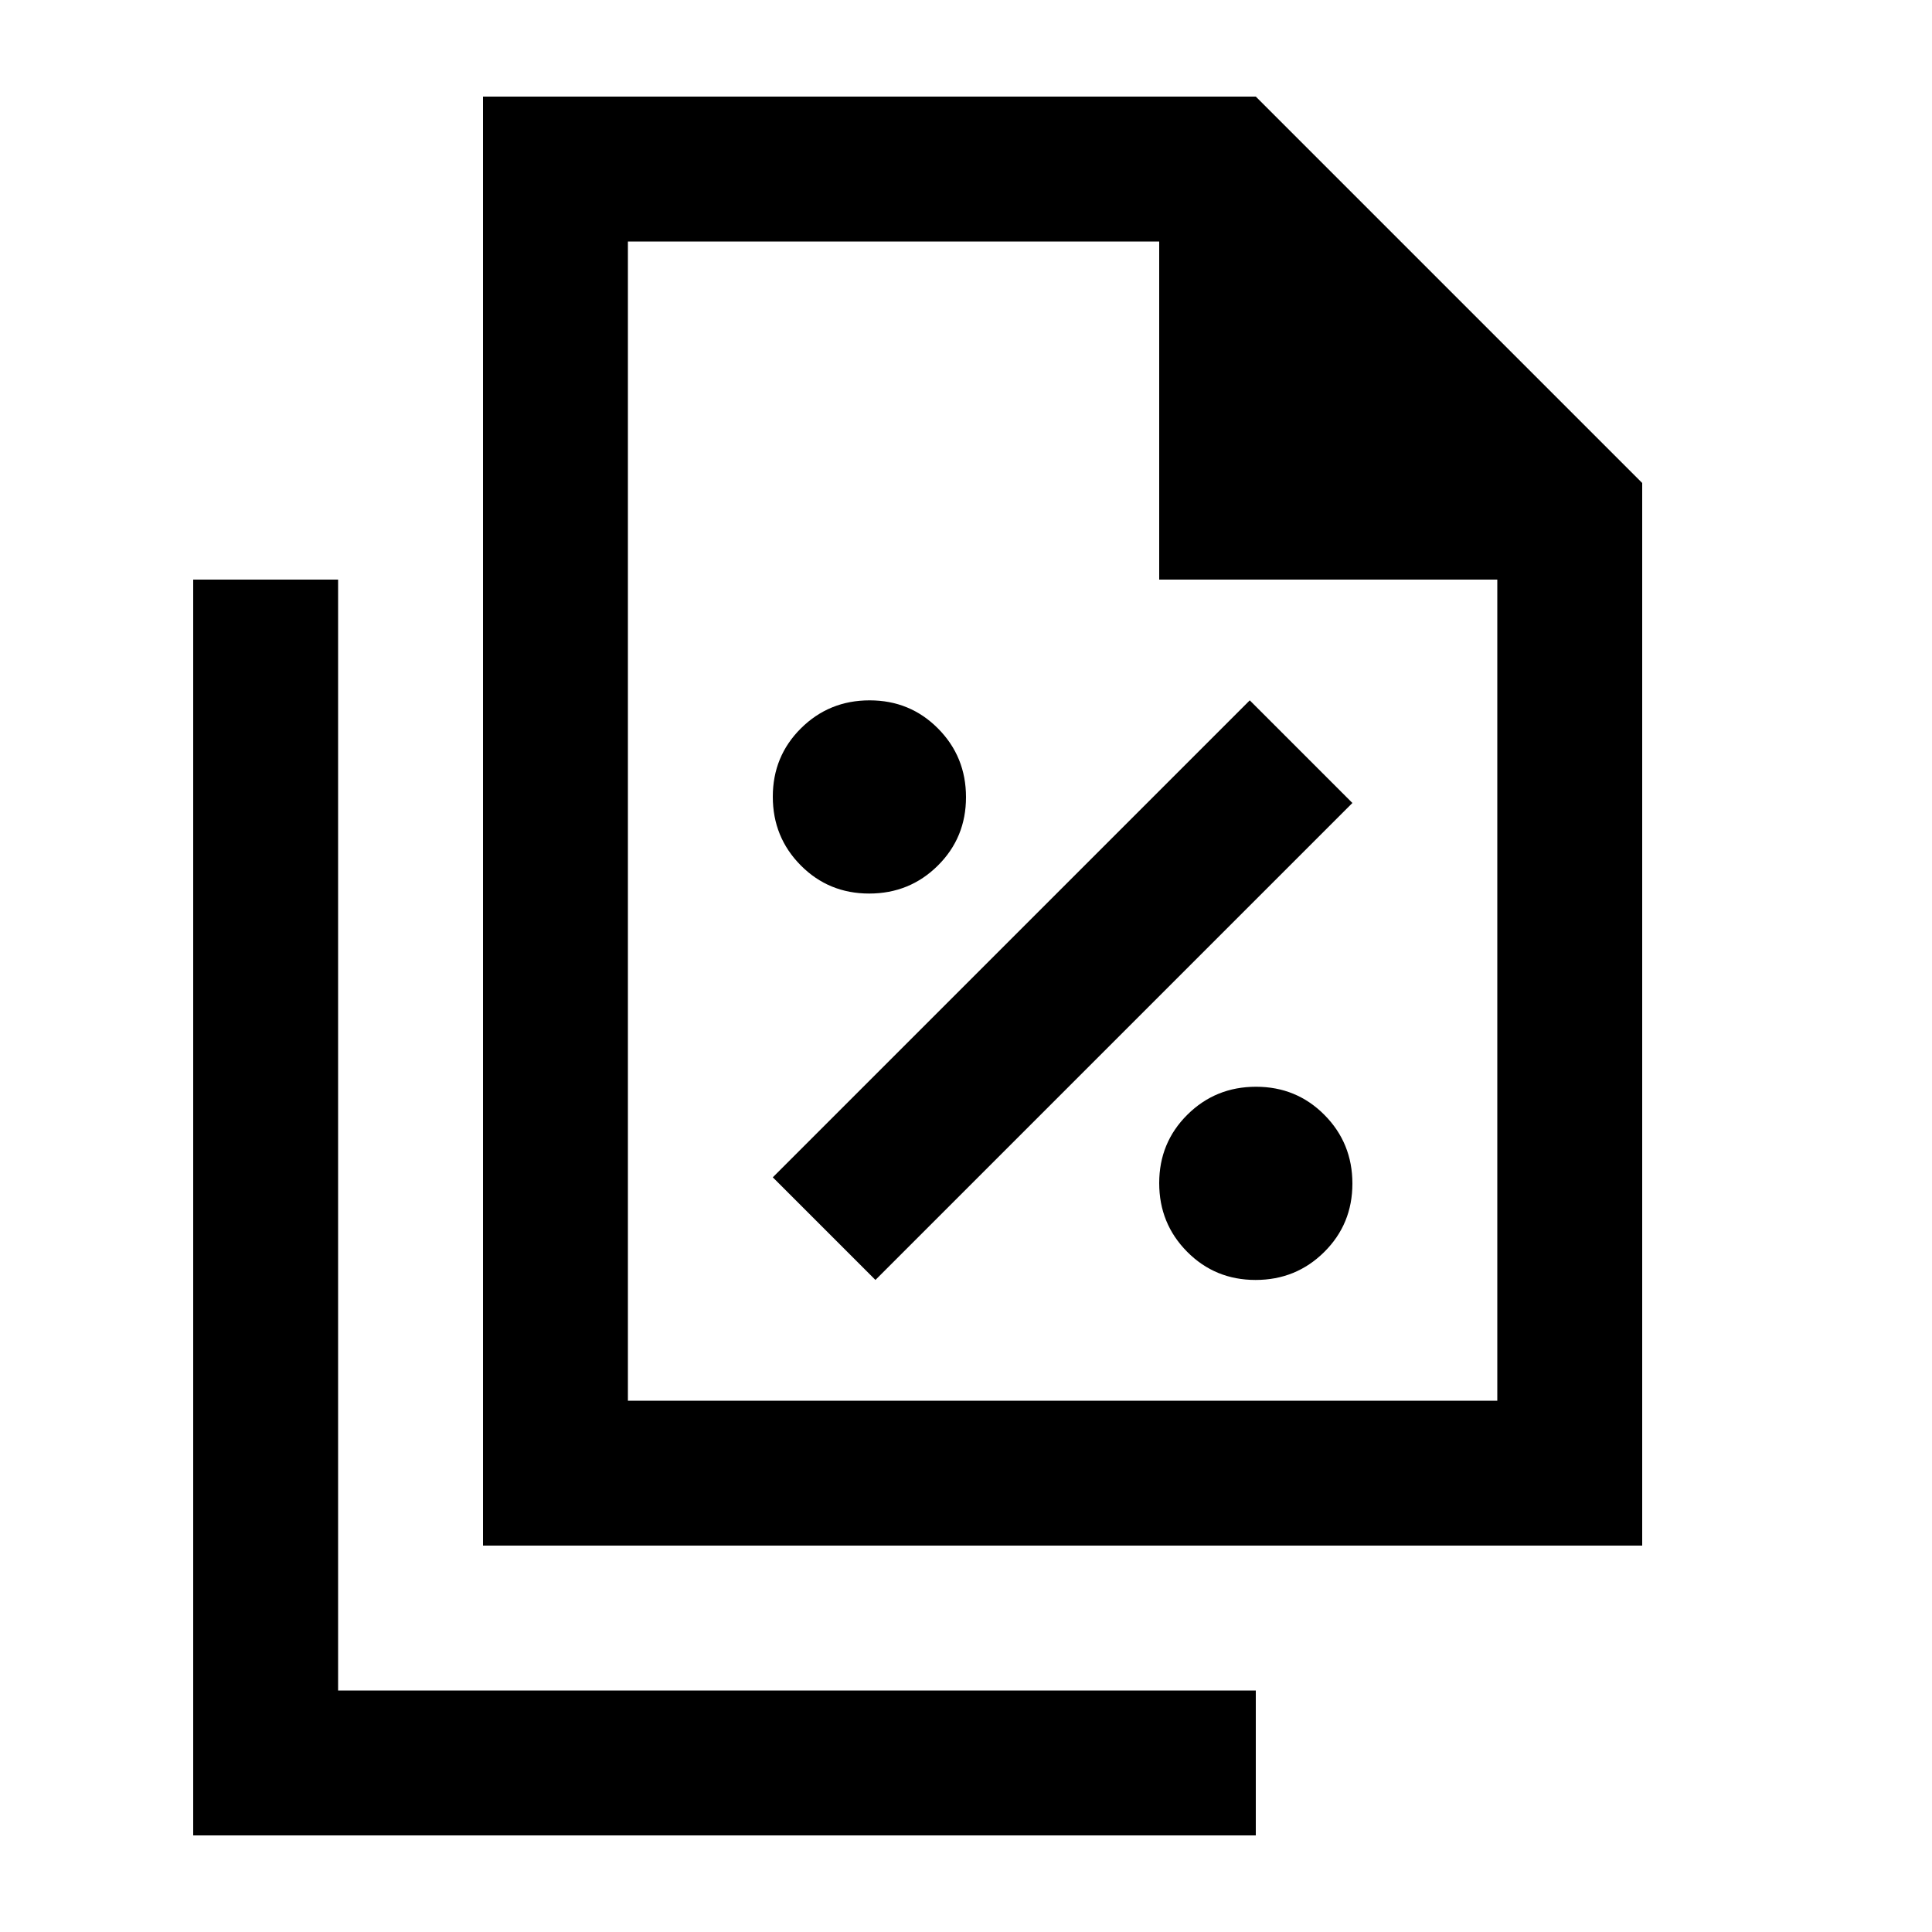 <svg xmlns="http://www.w3.org/2000/svg" height="20" viewBox="0 -960 960 960" width="20"><path d="M431.887-516Q452-516 466-529.887q14-13.888 14-34Q480-584 466.113-598q-13.888-14-34-14Q412-612 398-598.113q-14 13.888-14 34Q384-544 397.887-530q13.888 14 34 14ZM435-324l237-237-51-51-237 237 51 51Zm188.887 0Q644-324 658-337.887q14-13.888 14-34Q672-392 658.113-406q-13.888-14-34-14Q604-420 590-406.113q-14 13.888-14 34Q576-352 589.887-338q13.888 14 34 14ZM240-192v-720h384l192 192v528H240Zm336-480v-168H312v576h432v-408H576ZM96-48v-624h72v552h456v72H96Zm216-792v195-195 576-576Z"/></svg>